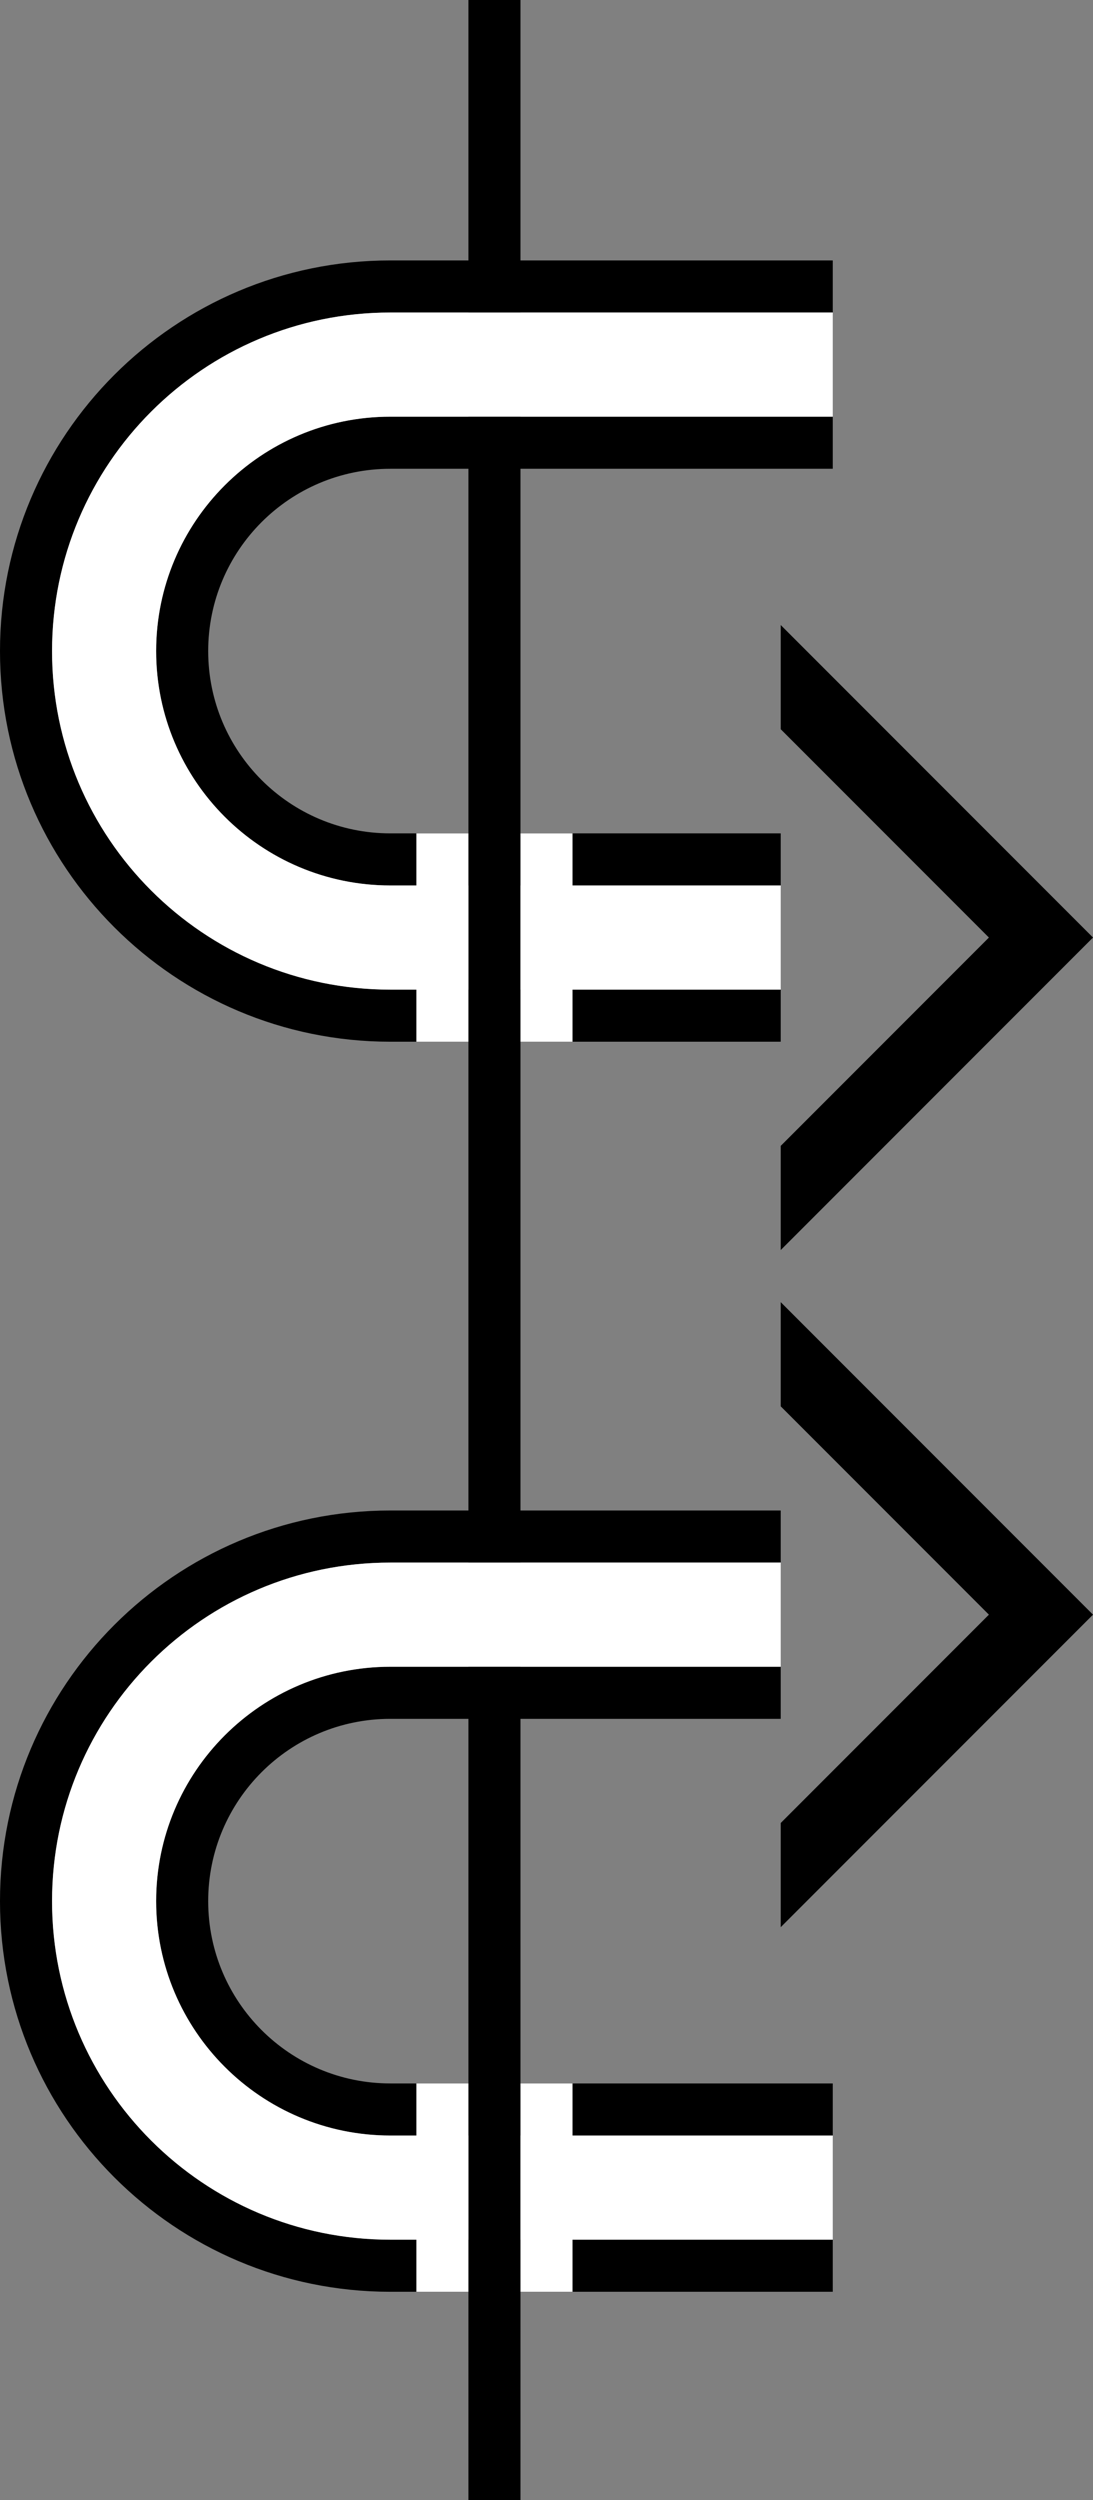 <?xml version="1.0" encoding="UTF-8" standalone="no"?>
<svg
   xmlns:dc="http://purl.org/dc/elements/1.1/"
   xmlns:cc="http://creativecommons.org/ns#"
   xmlns:rdf="http://www.w3.org/1999/02/22-rdf-syntax-ns#"
   xmlns:svg="http://www.w3.org/2000/svg"
   xmlns="http://www.w3.org/2000/svg"
   xmlns:sodipodi="http://sodipodi.sourceforge.net/DTD/sodipodi-0.dtd"
   xmlns:inkscape="http://www.inkscape.org/namespaces/inkscape"
   version="1.0"
   width="21"
   height="48"
   id="svg2"
   inkscape:version="0.47 r22583"
   sodipodi:docname="02-06-010-01-01-15.svg">
  <rect width="100%" height="100%" fill="#808080" stroke="none"/>
  <defs
     id="defs16">
    <inkscape:perspective
       sodipodi:type="inkscape:persp3d"
       inkscape:vp_x="0 : 23 : 1"
       inkscape:vp_y="0 : 1000 : 0"
       inkscape:vp_z="36 : 23 : 1"
       inkscape:persp3d-origin="18 : 15.333333 : 1"
       id="perspective18" />
  </defs>
  <sodipodi:namedview
     pagecolor="#ffffff"
     bordercolor="#666666"
     borderopacity="1"
     objecttolerance="10"
     gridtolerance="10"
     guidetolerance="10"
     inkscape:pageopacity="0"
     inkscape:pageshadow="2"
     inkscape:window-width="964"
     inkscape:window-height="721"
     id="namedview14"
     showgrid="true"
     inkscape:zoom="9.8541667"
     inkscape:cx="10.5"
     inkscape:cy="24"
     inkscape:window-x="365"
     inkscape:window-y="0"
     inkscape:window-maximized="0"
     inkscape:current-layer="svg2"
     showborder="true">
    <inkscape:grid
       type="xygrid"
       id="grid2824"
       empspacing="5"
       visible="true"
       enabled="true"
       snapvisiblegridlinesonly="true" />
  </sodipodi:namedview>
  <path
     style="fill:#000000;fill-opacity:1;stroke:none"
     d="M 9,48 9,0 10,0 10,48 9,48 z"
     id="path2831" />
  <path
     style="fill:#000000;fill-opacity:1;stroke:none"
     d="M 7.5,5 C 3.358,5 0,8.358 0,12.5 0,16.642 3.358,20 7.5,20 l 7.5,0 0,-1 -7.5,0 C 3.91,19 1,16.09 1,12.5 1,8.91 3.91,6 7.5,6 L 16,6 16,5 7.5,5 z"
     id="path2817" />
  <path
     style="fill:#000000;fill-opacity:1;stroke:none"
     d="M 7.5,8 C 5.015,8 3,10.015 3,12.5 3,14.985 5.015,17 7.5,17 l 7.5,0 0,-1 -7.5,0 C 5.567,16 4,14.433 4,12.5 4,10.567 5.567,9 7.5,9 L 16,9 16,8 7.5,8 z"
     id="path2824" />
  <path
     style="fill:#000000;fill-opacity:1;stroke:none"
     d="M 15 12 L 15 14 L 19 18 L 15 22 L 15 24 L 21 18 L 15 12 z "
     id="path2843" />
  <path
     style="fill:#ffffff;fill-opacity:1;stroke:none"
     d="M 7.5,6 C 3.91,6 1,8.91 1,12.5 1,16.09 3.91,19 7.5,19 l 0.5,0 0,1 1,0 0,-4 -1,0 0,1 -0.5,0 C 5.015,17 3,14.985 3,12.5 3,10.015 5.015,8 7.5,8 L 16,8 16,6 7.5,6 z m 2.5,10 0,4 1,0 0,-1 4,0 0,-2 -4,0 0,-1 -1,0 z"
     id="path3017" />
  <path
     style="fill:#000000;fill-opacity:1;stroke:none"
     d="M 7.5 29 C 3.358 29 0 32.358 0 36.5 C 0 40.642 3.358 44 7.5 44 L 16 44 L 16 43 L 7.5 43 C 3.91 43 1 40.09 1 36.5 C 1 32.91 3.91 30 7.5 30 L 15 30 L 15 29 L 7.5 29 z "
     id="path3037" />
  <path
     style="fill:#000000;fill-opacity:1;stroke:none"
     d="M 7.5 32 C 5.015 32 3 34.015 3 36.5 C 3 38.985 5.015 41 7.5 41 L 16 41 L 16 40 L 7.5 40 C 5.567 40 4 38.433 4 36.5 C 4 34.567 5.567 33 7.5 33 L 15 33 L 15 32 L 7.5 32 z "
     id="path3039" />
  <path
     style="fill:#000000;fill-opacity:1;stroke:none"
     d="M 15 25 L 15 27 L 19 31 L 15 35 L 15 37 L 21 31 L 15 25 z "
     id="path3041" />
  <path
     style="fill:#ffffff;fill-opacity:1;stroke:none"
     d="M 7.5 30 C 3.91 30 1 32.91 1 36.5 C 1 40.09 3.91 43 7.5 43 L 8 43 L 8 44 L 9 44 L 9 40 L 8 40 L 8 41 L 7.5 41 C 5.015 41 3 38.985 3 36.5 C 3 34.015 5.015 32 7.5 32 L 15 32 L 15 30 L 7.5 30 z M 10 40 L 10 44 L 11 44 L 11 43 L 16 43 L 16 41 L 11 41 L 11 40 L 10 40 z "
     id="path3043" />
</svg>
